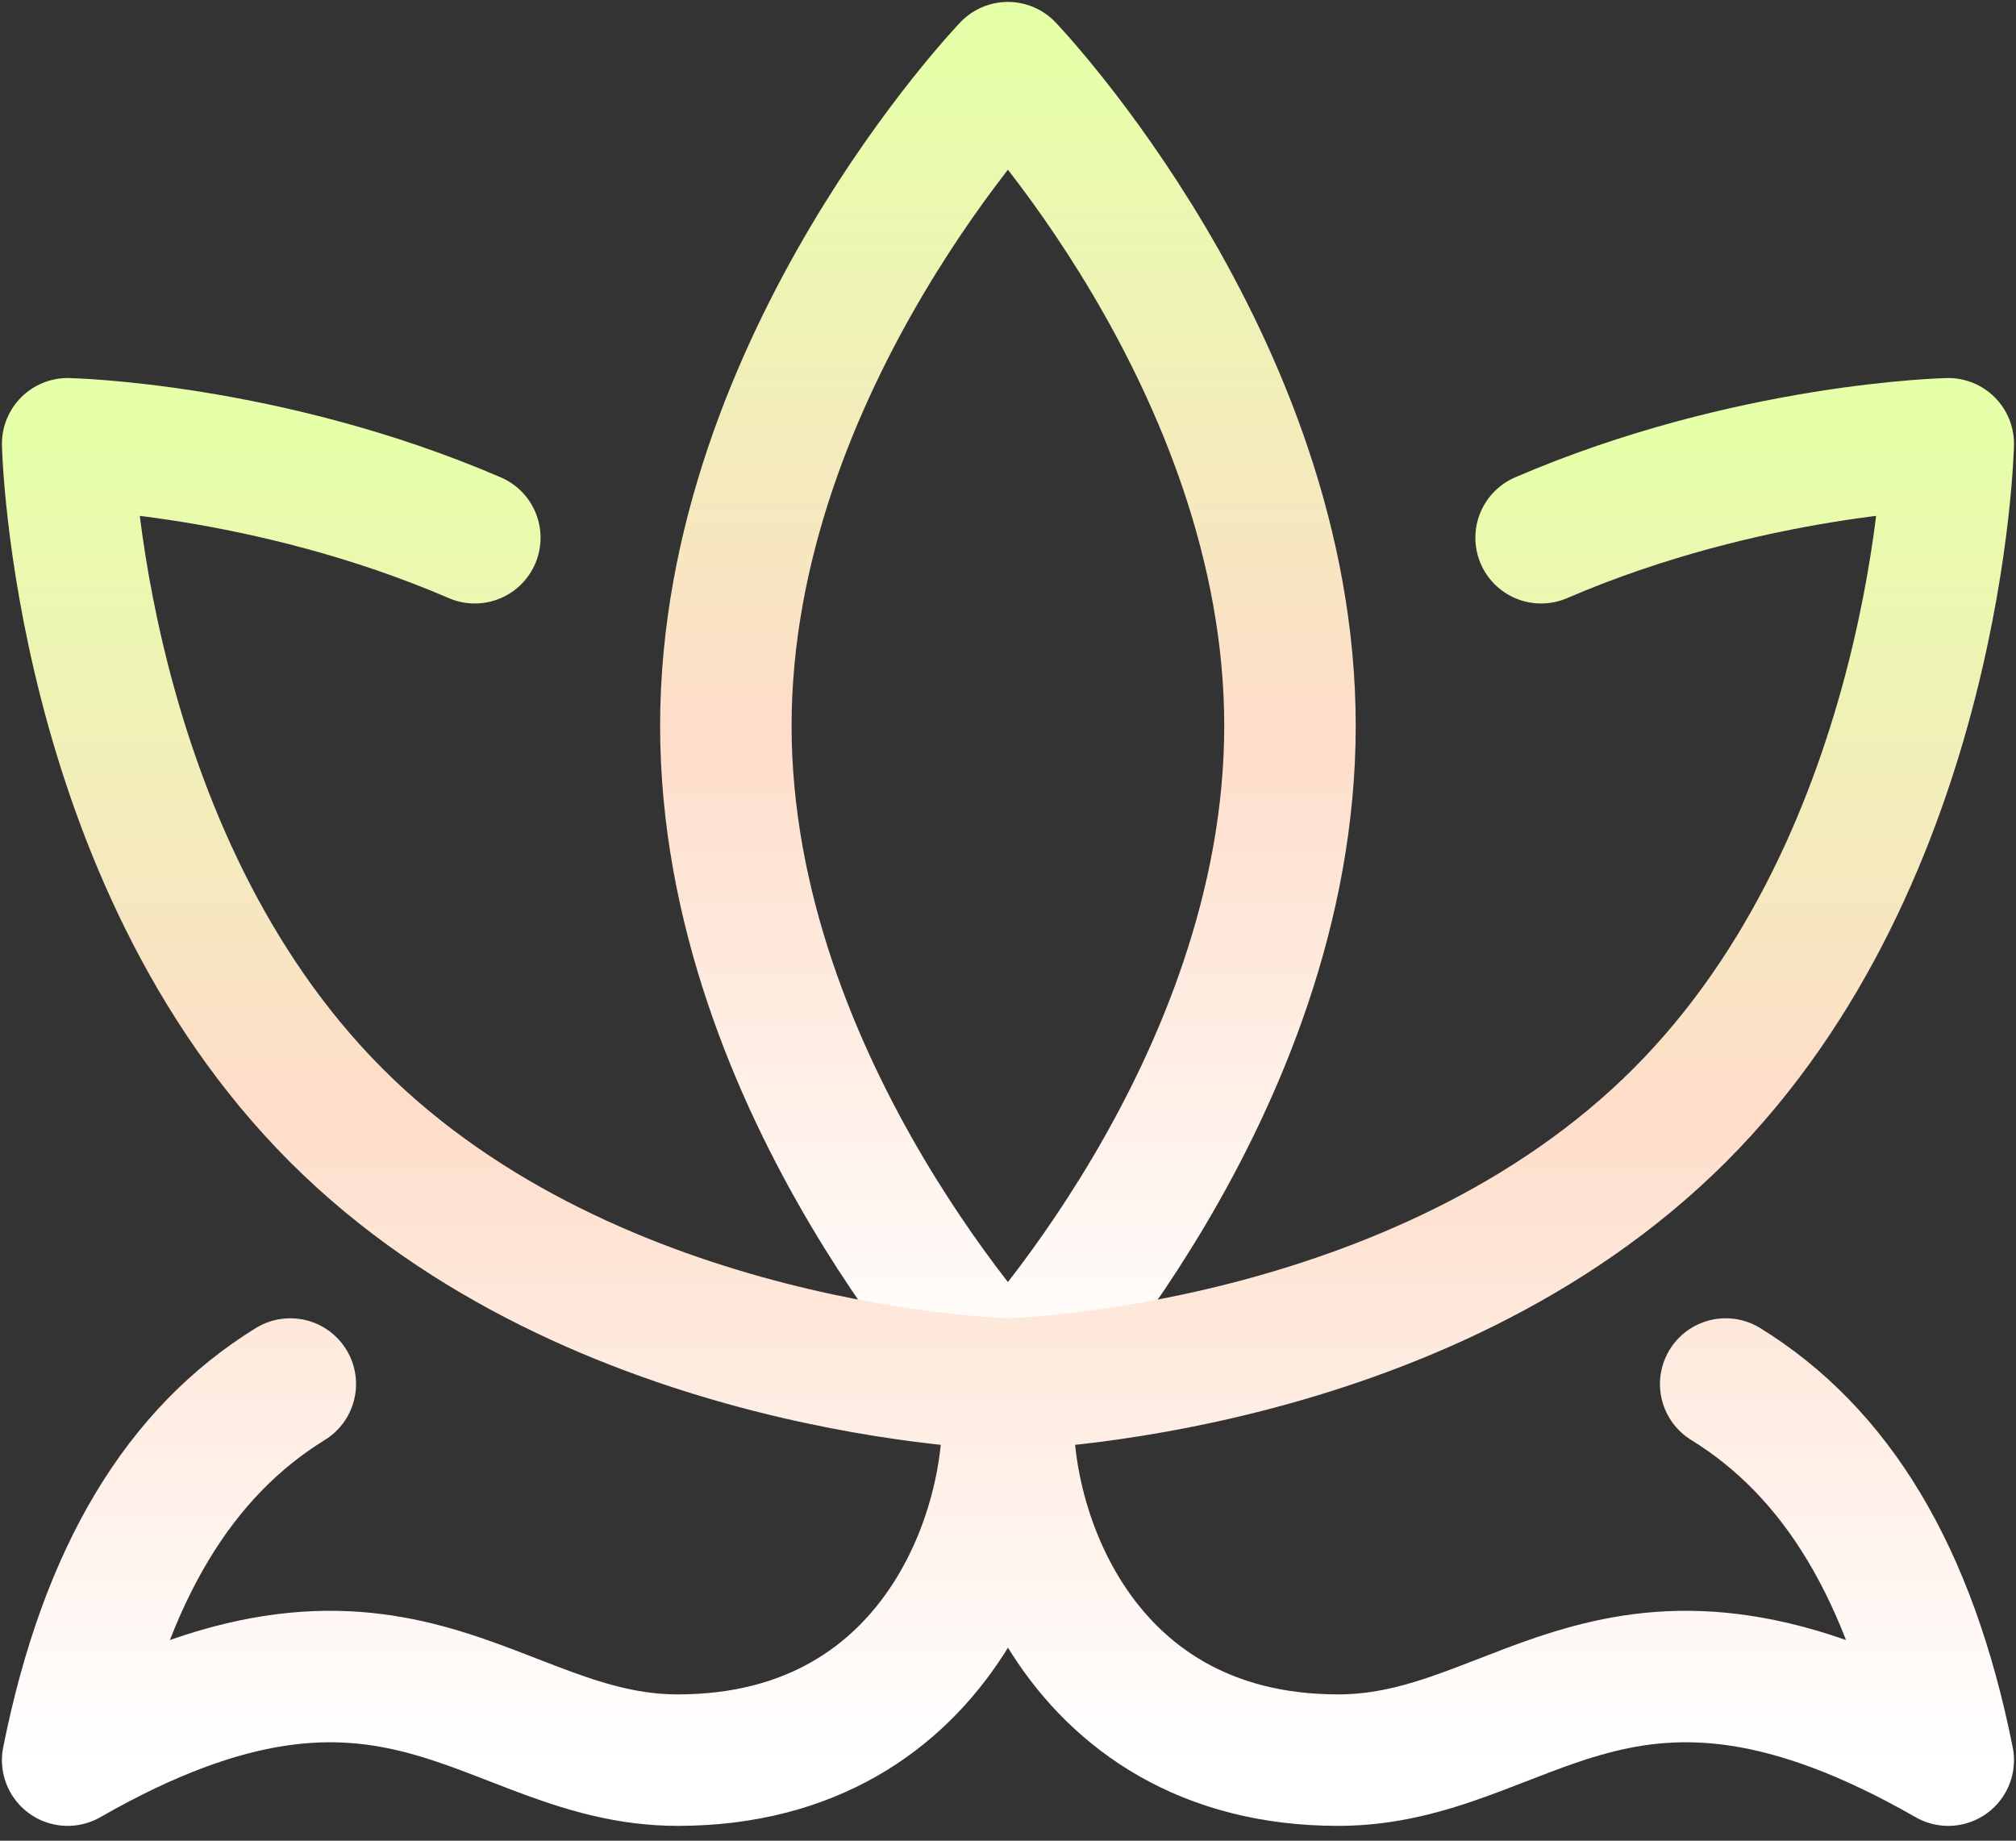 <svg width="23" height="21" viewBox="0 0 23 21" fill="none" xmlns="http://www.w3.org/2000/svg">
<rect x="0" y="0" width="23" height="21" fill="#333333" stroke="none"/>
<path d="M8.281 8.281C8.281 12.429 11.499 15.791 11.499 15.791C11.499 15.791 14.717 12.429 14.717 8.281C14.717 4.134 11.499 0.772 11.499 0.772C11.499 0.772 8.281 4.134 8.281 8.281Z" stroke="url(#paint0_linear_24397_23213)" stroke-width="1.5" stroke-linecap="round" stroke-linejoin="round"/>
<path d="M5.417 6.135C3.041 5.112 0.772 5.063 0.772 5.063C0.772 5.063 0.875 9.762 3.837 12.725C6.799 15.688 11.5 15.79 11.5 15.79C11.5 15.79 16.199 15.687 19.162 12.725C22.125 9.763 22.227 5.063 22.227 5.063C22.227 5.063 19.959 5.112 17.582 6.135M11.521 15.79C11.343 17.22 12.208 20.081 15.269 20.081C17.409 20.081 18.48 17.935 22.227 20.081C21.798 17.935 20.94 16.562 19.688 15.79M11.477 15.79C11.656 17.22 10.791 20.081 7.731 20.081C5.589 20.081 4.519 17.935 0.772 20.081C1.201 17.935 2.06 16.562 3.312 15.79" stroke="url(#paint1_linear_24397_23213)" stroke-width="1.5" stroke-linecap="round" stroke-linejoin="round"/>
<defs>
<linearGradient id="paint0_linear_24397_23213" x1="11.499" y1="0.772" x2="11.499" y2="15.791" gradientUnits="userSpaceOnUse">
<stop stop-color="#E6FFA9"/>
<stop offset="0.5" stop-color="#FEDDC9"/>
<stop offset="1" stop-color="white"/>
</linearGradient>
<linearGradient id="paint1_linear_24397_23213" x1="11.5" y1="5.063" x2="11.5" y2="20.081" gradientUnits="userSpaceOnUse">
<stop stop-color="#E6FFA9"/>
<stop offset="0.5" stop-color="#FEDDC9"/>
<stop offset="1" stop-color="white"/>
</linearGradient>
</defs>
</svg>
